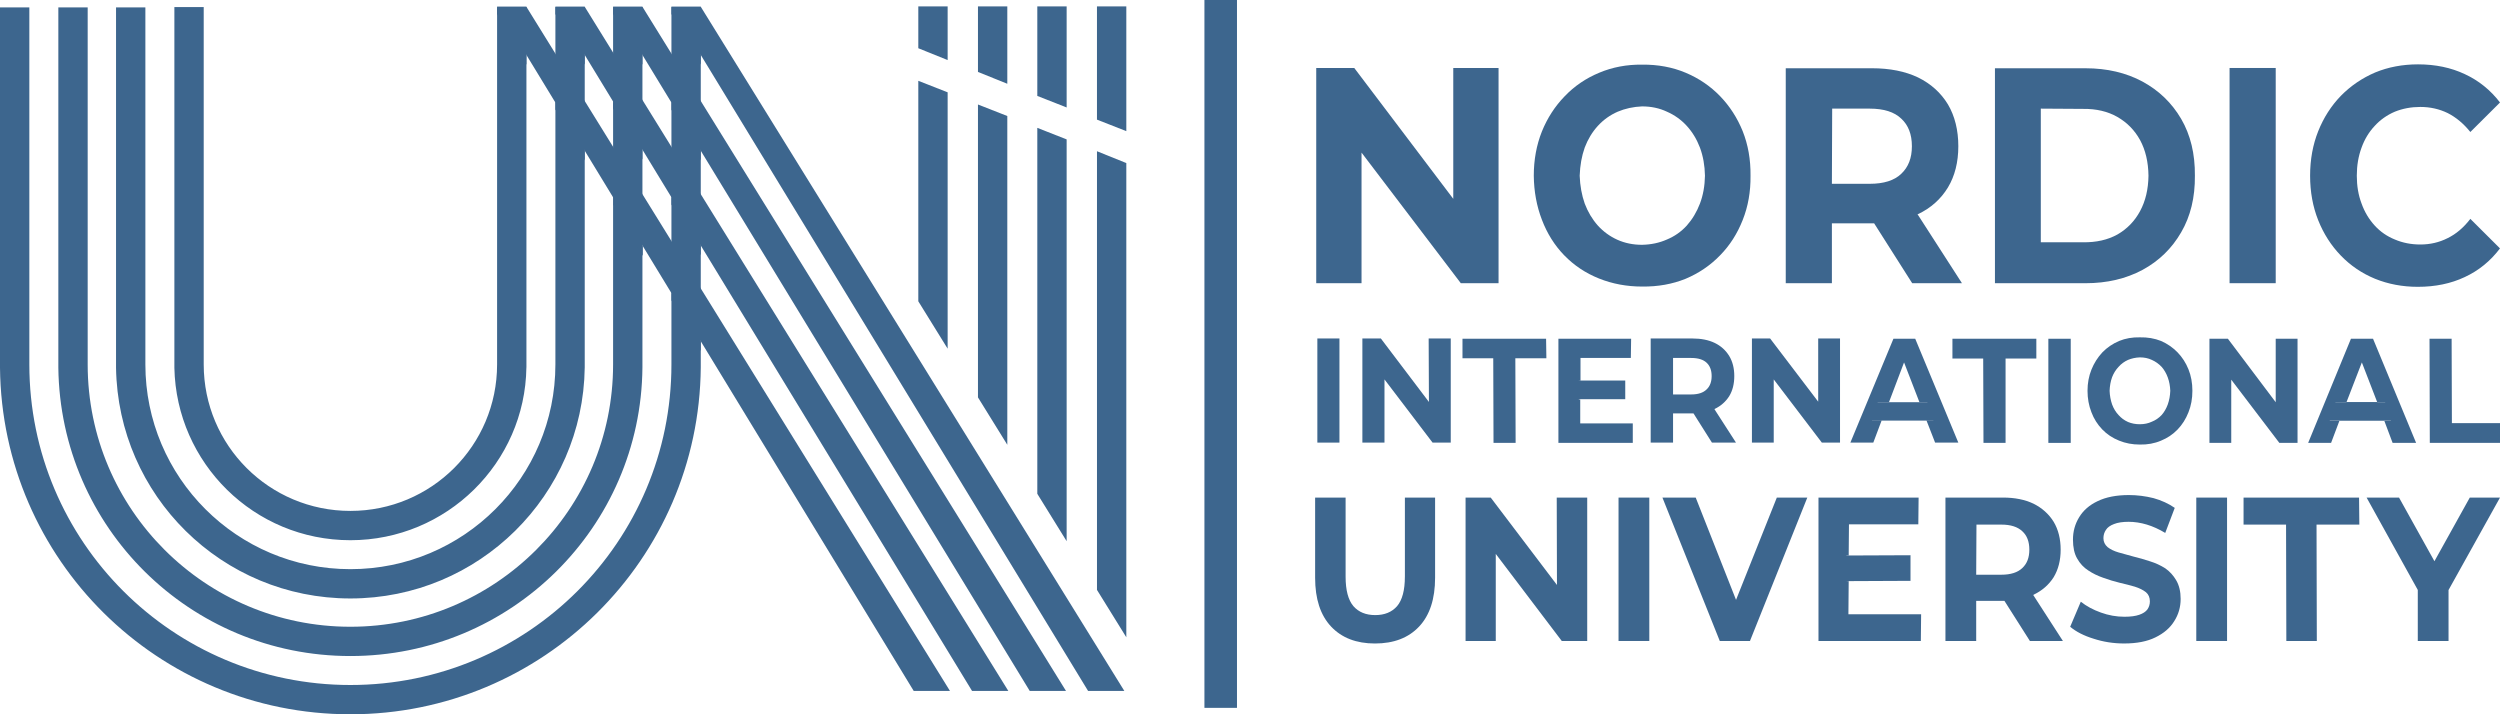 <svg width="140" height="40" viewBox="0 0 140 40" fill="none" xmlns="http://www.w3.org/2000/svg">
<path fill-rule="evenodd" clip-rule="evenodd" d="M32.745 20.577C32.653 27.727 26.82 33.514 19.622 33.514C12.423 33.514 6.608 27.746 6.498 20.596V0.415H8.141V20.41C8.141 26.731 13.272 31.873 19.622 31.873C25.971 31.873 31.102 26.731 31.102 20.41V0.378H32.745V20.576V20.577ZM39.243 20.577C39.15 31.321 30.401 40 19.622 40C8.842 40 0.111 31.339 0 20.595V0.415H1.643V20.41C1.643 30.325 9.691 38.36 19.622 38.36C29.552 38.36 37.6 30.325 37.6 20.41V0.378H39.243V20.576V20.577ZM35.976 20.577C35.902 29.515 28.611 36.738 19.622 36.738C10.632 36.738 3.378 29.533 3.267 20.595V0.415H4.91V20.337C4.91 20.361 4.91 20.386 4.91 20.41C4.91 28.519 11.5 35.098 19.622 35.098C27.743 35.098 34.333 28.519 34.333 20.41C34.333 20.386 34.333 20.361 34.333 20.337V0.378H35.976V20.576V20.577ZM29.478 20.577C29.404 25.921 25.011 30.252 19.622 30.252C14.232 30.252 9.876 25.939 9.765 20.596V0.397H11.408V20.41C11.408 24.944 15.081 28.611 19.622 28.611C24.163 28.611 27.837 24.944 27.837 20.41V0.378H29.48V20.576L29.478 20.577Z" fill="#3D668E"/>
<path d="M37.6 0.379H39.243L62.962 38.691C60.913 38.691 60.932 38.691 60.932 38.691L37.6 0.379Z" fill="#3D668E"/>
<path d="M34.333 0.379H35.976L59.695 38.691C57.646 38.691 57.664 38.691 57.664 38.691L34.333 0.379Z" fill="#3D668E"/>
<path d="M31.102 0.379H32.745L56.465 38.691C54.415 38.691 54.434 38.691 54.434 38.691L31.102 0.379Z" fill="#3D668E"/>
<path d="M27.835 0.379H29.478L53.197 38.691C51.148 38.691 51.167 38.691 51.167 38.691L27.835 0.379Z" fill="#3D668E"/>
<path d="M61.431 33.034V8.469L63.074 9.132V35.688L61.431 33.035V33.034Z" fill="#3D668E"/>
<path d="M51.425 16.872V4.525L53.068 5.17V19.526L51.425 16.872Z" fill="#3D668E"/>
<path d="M54.766 22.253V5.852L56.409 6.497V24.907L54.766 22.254V22.253Z" fill="#3D668E"/>
<path d="M58.089 27.652V7.16L59.732 7.806V30.307L58.089 27.653V27.652Z" fill="#3D668E"/>
<path d="M61.43 6.699V0.36H63.074V7.344L61.43 6.699Z" fill="#3D668E"/>
<path d="M51.425 2.7V0.36H53.068V3.364L51.425 2.701V2.7Z" fill="#3D668E"/>
<path d="M54.766 4.028V0.36H56.409V4.691L54.766 4.028Z" fill="#3D668E"/>
<path d="M58.089 5.372V0.36H59.732V6.018L58.089 5.372Z" fill="#3D668E"/>
<path d="M27.835 0.379V0.784L29.478 3.622V3.069L27.835 0.379Z" fill="#3D668E"/>
<path d="M31.102 0.379V0.784L32.745 3.622V3.069L31.102 0.379Z" fill="#3D668E"/>
<path d="M34.333 0.379V0.784L35.976 3.622V3.069L34.333 0.379Z" fill="#3D668E"/>
<path d="M37.6 0.379V0.784L39.243 3.622V3.069L37.6 0.379Z" fill="#3D668E"/>
<path d="M31.102 5.723V6.128L32.745 8.985V8.432L31.102 5.723Z" fill="#3D668E"/>
<path d="M34.333 5.686V6.073L35.976 8.93V8.377L34.333 5.687V5.686Z" fill="#3D668E"/>
<path d="M37.6 5.741V6.146L39.243 8.984V8.431L37.6 5.741Z" fill="#3D668E"/>
<path d="M34.352 11.067V11.472L35.995 14.329V13.776L34.352 11.067Z" fill="#3D668E"/>
<path d="M37.6 11.049V11.454L39.243 14.292V13.757L37.6 11.048V11.049Z" fill="#3D668E"/>
<path d="M37.6 16.411V16.817L39.243 19.654V19.12L37.6 16.41V16.411Z" fill="#3D668E"/>
<path d="M83.919 3.807H81.383V11.135L75.839 3.807H73.709V15.859H76.246V8.546L81.805 15.859H83.919V3.807Z" fill="#3D668E"/>
<path d="M127.44 3.807H124.856V15.859H127.44V3.807Z" fill="#3D668E"/>
<path d="M87.6 14.3C88.142 14.861 88.79 15.293 89.541 15.595C90.293 15.896 91.097 16.047 91.953 16.047C92.84 16.058 93.654 15.912 94.396 15.611C95.137 15.299 95.779 14.862 96.322 14.301C96.865 13.75 97.288 13.09 97.591 12.321C97.893 11.562 98.04 10.735 98.029 9.841C98.04 8.937 97.893 8.106 97.591 7.347C97.288 6.599 96.865 5.944 96.322 5.382C95.779 4.821 95.137 4.385 94.396 4.073C93.654 3.761 92.84 3.61 91.953 3.62C91.097 3.61 90.298 3.761 89.557 4.073C88.805 4.385 88.158 4.827 87.615 5.398C87.072 5.96 86.649 6.614 86.346 7.363C86.044 8.122 85.892 8.948 85.892 9.842C85.902 10.726 86.054 11.547 86.346 12.305C86.639 13.075 87.056 13.74 87.599 14.301L87.6 14.3ZM88.743 8.266C88.921 7.799 89.166 7.393 89.479 7.05C89.793 6.707 90.163 6.442 90.592 6.255C91.009 6.078 91.464 5.979 91.954 5.958C92.466 5.958 92.931 6.057 93.348 6.255C93.776 6.442 94.147 6.707 94.46 7.05C94.773 7.393 95.019 7.799 95.197 8.266C95.374 8.744 95.468 9.27 95.478 9.841C95.468 10.413 95.374 10.933 95.197 11.4C95.019 11.868 94.773 12.279 94.46 12.632C94.147 12.975 93.776 13.235 93.348 13.412C92.931 13.599 92.466 13.698 91.954 13.709C91.453 13.709 90.994 13.615 90.576 13.428C90.159 13.241 89.793 12.975 89.48 12.632C89.167 12.279 88.921 11.868 88.744 11.4C88.577 10.922 88.483 10.403 88.462 9.841C88.483 9.259 88.577 8.734 88.744 8.266H88.743Z" fill="#3D668E"/>
<path d="M102.587 12.507H104.952L107.082 15.859H109.869L107.379 11.992H107.41C108.13 11.649 108.689 11.15 109.086 10.495C109.472 9.851 109.666 9.082 109.666 8.188C109.666 7.294 109.472 6.504 109.086 5.849C108.689 5.195 108.13 4.69 107.41 4.337C106.69 3.994 105.828 3.822 104.826 3.822H100.002V15.859H102.586V12.507H102.587ZM102.602 6.083H104.701C105.494 6.083 106.084 6.27 106.471 6.644C106.867 7.008 107.066 7.523 107.066 8.188C107.066 8.853 106.867 9.358 106.471 9.732C106.084 10.106 105.494 10.293 104.701 10.293H102.586M102.586 10.293V6.083V10.293Z" fill="#3D668E"/>
<path d="M137.071 13.334C136.602 13.573 136.09 13.692 135.537 13.692C135.025 13.692 134.55 13.599 134.112 13.412C133.673 13.235 133.297 12.975 132.984 12.632C132.661 12.279 132.415 11.868 132.248 11.4C132.07 10.933 131.981 10.413 131.981 9.841C131.981 9.27 132.07 8.744 132.248 8.266C132.415 7.799 132.661 7.393 132.984 7.05C133.297 6.707 133.673 6.442 134.112 6.255C134.55 6.078 135.025 5.989 135.537 5.989C136.09 5.989 136.602 6.104 137.071 6.332C137.541 6.571 137.964 6.925 138.34 7.392L140 5.74C139.468 5.044 138.81 4.513 138.027 4.15C137.254 3.786 136.382 3.604 135.412 3.604C134.545 3.604 133.746 3.755 133.015 4.056C132.285 4.368 131.642 4.804 131.089 5.366C130.546 5.927 130.123 6.587 129.82 7.346C129.518 8.105 129.366 8.936 129.366 9.841C129.366 10.745 129.518 11.576 129.82 12.335C130.123 13.094 130.546 13.754 131.089 14.315C131.632 14.877 132.269 15.308 132.999 15.61C133.741 15.911 134.54 16.062 135.396 16.062C136.377 16.062 137.254 15.88 138.026 15.516C138.809 15.152 139.467 14.617 139.999 13.91L138.339 12.257C137.964 12.746 137.541 13.105 137.071 13.334H137.071Z" fill="#3D668E"/>
<path d="M119.986 4.571C119.057 4.072 117.992 3.823 116.791 3.823H111.717V15.86H116.791C117.992 15.86 119.057 15.61 119.986 15.111C120.904 14.613 121.625 13.911 122.147 13.007C122.669 12.113 122.925 11.057 122.914 9.841C122.925 8.615 122.669 7.555 122.147 6.661C121.625 5.767 120.904 5.071 119.986 4.572V4.571ZM119.845 11.822C119.542 12.383 119.119 12.819 118.577 13.131C118.034 13.433 117.391 13.578 116.65 13.568H114.285V6.083L116.65 6.098C117.391 6.088 118.034 6.239 118.577 6.551C119.119 6.862 119.542 7.294 119.845 7.845C120.148 8.406 120.305 9.071 120.315 9.841C120.305 10.599 120.148 11.26 119.845 11.821V11.822Z" fill="#3D668E"/>
<path d="M103.041 18.954V24.786H102.023L99.329 21.247V24.786H98.108V18.954H99.126L101.819 22.494V18.954H103.041Z" fill="#3D668E"/>
<path d="M121.944 19.734C121.683 19.464 121.374 19.25 121.019 19.094C120.654 18.949 120.257 18.881 119.829 18.891C119.412 18.881 119.026 18.949 118.671 19.094C118.305 19.25 117.992 19.464 117.731 19.734C117.47 20.015 117.266 20.337 117.12 20.701C116.974 21.064 116.901 21.459 116.901 21.885C116.901 22.311 116.974 22.712 117.12 23.086C117.256 23.45 117.46 23.772 117.731 24.053C117.992 24.323 118.305 24.531 118.671 24.676C119.026 24.822 119.412 24.895 119.829 24.895C120.257 24.905 120.654 24.832 121.019 24.676C121.374 24.531 121.683 24.323 121.944 24.053C122.205 23.782 122.409 23.46 122.555 23.086C122.701 22.722 122.774 22.322 122.774 21.885C122.774 21.449 122.701 21.048 122.555 20.684C122.409 20.321 122.205 20.003 121.944 19.733V19.734ZM121.395 22.65C121.312 22.878 121.197 23.076 121.051 23.242C120.894 23.408 120.711 23.533 120.502 23.616C120.304 23.71 120.079 23.757 119.829 23.757C119.589 23.757 119.369 23.715 119.171 23.632C118.962 23.539 118.785 23.408 118.639 23.242C118.482 23.076 118.362 22.878 118.278 22.65C118.195 22.411 118.148 22.156 118.138 21.885C118.148 21.605 118.195 21.35 118.278 21.121C118.362 20.903 118.482 20.71 118.639 20.544C118.785 20.378 118.962 20.247 119.171 20.154C119.369 20.071 119.589 20.023 119.829 20.013C120.079 20.013 120.304 20.06 120.502 20.154C120.711 20.247 120.894 20.378 121.051 20.544C121.197 20.71 121.312 20.908 121.395 21.136C121.479 21.365 121.525 21.614 121.536 21.885C121.525 22.165 121.478 22.42 121.395 22.649V22.65Z" fill="#3D668E"/>
<path d="M88.038 21.324L87.881 22.354H91.014V21.309H88.508L87.881 21.324H88.038Z" fill="#3D668E"/>
<path d="M91.327 20.046L91.343 18.97H87.271V24.801H91.436V23.71H88.493V22.369H88.414V21.324H88.508V21.309V20.046H91.327Z" fill="#3D668E"/>
<path d="M115.961 18.97H114.708V24.802H115.961V18.97Z" fill="#3D668E"/>
<path d="M137.291 18.97H136.053L136.069 24.801H140V23.695H137.306L137.291 18.97Z" fill="#3D668E"/>
<path d="M133.125 22.525H131.403L131.011 23.539H133.516L133.124 22.525H133.125Z" fill="#3D668E"/>
<path d="M135.302 24.801H133.986L133.517 23.554H133.893L133.563 22.525H133.125L132.264 20.295L131.402 22.525H130.791L130.463 23.554H131.011L130.541 24.801H129.257L131.653 18.97H132.89L135.302 24.801Z" fill="#3D668E"/>
<path d="M128.662 18.97V24.801H127.643L124.95 21.262V24.801H123.729V18.97H124.762L127.44 22.525V18.97H128.662Z" fill="#3D668E"/>
<path d="M111.059 20.077L111.075 24.801H112.312V20.077H114.035V18.97H109.336V20.077H111.059Z" fill="#3D668E"/>
<path d="M93.691 23.149H94.835L95.868 24.786H97.215L96.009 22.915C96.019 22.915 96.025 22.91 96.024 22.9C96.369 22.733 96.64 22.494 96.838 22.183C97.026 21.871 97.12 21.497 97.12 21.06C97.12 20.624 97.026 20.249 96.838 19.938C96.64 19.615 96.369 19.371 96.024 19.204C95.68 19.038 95.262 18.955 94.772 18.955H92.438V24.787H93.691V23.149M93.691 20.046H94.709C95.095 20.046 95.382 20.135 95.57 20.312C95.758 20.488 95.852 20.738 95.852 21.06C95.852 21.382 95.758 21.632 95.57 21.808C95.382 21.995 95.095 22.089 94.709 22.089H93.691V20.046Z" fill="#3D668E"/>
<path d="M80.02 22.51L77.327 18.954H76.293V24.786H77.531V21.247L80.224 24.786H81.242V18.954H80.005L80.02 22.51Z" fill="#3D668E"/>
<path d="M83.637 24.801H84.875L84.859 20.062H86.597L86.581 18.97H81.899V20.062H83.622L83.637 24.801Z" fill="#3D668E"/>
<path d="M75.009 18.954H73.772V24.786H75.009V18.954Z" fill="#3D668E"/>
<path d="M106.627 20.295L106.376 19.64H106.878L106.627 20.295Z" fill="#3D668E"/>
<path d="M105.083 22.525H108.091L108.564 23.554H104.591L105.083 22.525Z" fill="#3D668E"/>
<path d="M130.66 22.525H133.667L134.14 23.554H130.168L130.66 22.525Z" fill="#3D668E"/>
<path d="M109.666 24.786H108.366L107.88 23.539H108.272L107.927 22.525H107.489L106.627 20.295L105.782 22.525H105.155L104.827 23.539H105.374L104.905 24.786H103.621L106.032 18.97H107.253L109.666 24.786Z" fill="#3D668E"/>
<path d="M78.673 32.294C78.673 33.052 78.527 33.603 78.235 33.946C77.942 34.279 77.535 34.445 77.013 34.445C76.492 34.445 76.084 34.279 75.792 33.946C75.5 33.603 75.354 33.052 75.354 32.294V27.865H73.647V32.356C73.647 33.541 73.944 34.451 74.539 35.085C75.134 35.719 75.954 36.036 76.998 36.036C78.052 36.036 78.877 35.719 79.472 35.085C80.067 34.451 80.365 33.541 80.365 32.356V27.865H78.674V32.294H78.673Z" fill="#3D668E"/>
<path d="M87.19 32.758L83.481 27.865H82.072V35.895H83.763V31.019L87.459 35.895H88.884V27.865H87.177L87.19 32.758Z" fill="#3D668E"/>
<path d="M92.361 27.865H90.638V35.895H92.361V27.865Z" fill="#3D668E"/>
<path d="M97.218 33.593L94.96 27.865H93.096L96.307 35.895H97.998L101.209 27.865H99.502L97.218 33.593Z" fill="#3D668E"/>
<path d="M106.988 32.527V31.093L103.213 31.109L102.884 32.543H103.516L106.988 32.527Z" fill="#3D668E"/>
<path d="M103.527 32.543H103.515H103.511H103.417L103.401 31.109H103.527L103.542 29.362H107.426L107.442 27.865H101.835V35.895H107.567L107.583 34.399H103.511L103.527 32.543Z" fill="#3D668E"/>
<path d="M113.862 33.323C113.873 33.323 113.877 33.318 113.877 33.307C114.358 33.077 114.734 32.75 115.005 32.324C115.267 31.888 115.397 31.373 115.397 30.78C115.397 30.188 115.267 29.658 115.005 29.221C114.734 28.785 114.358 28.447 113.877 28.207C113.397 27.978 112.828 27.864 112.17 27.864H108.945V35.895H110.667V33.65H112.249L113.674 35.895H115.522L113.862 33.322V33.323ZM113.251 31.81C112.989 32.059 112.598 32.184 112.076 32.184H110.667L110.682 29.378H112.076C112.598 29.378 112.989 29.503 113.251 29.752C113.513 29.99 113.643 30.333 113.643 30.781C113.643 31.229 113.513 31.561 113.251 31.81Z" fill="#3D668E"/>
<path d="M124.715 27.865H122.992V35.895H124.715V27.865Z" fill="#3D668E"/>
<path d="M121.254 31.826C120.993 31.66 120.711 31.529 120.408 31.436C120.095 31.332 119.787 31.243 119.484 31.17C119.171 31.087 118.889 31.009 118.639 30.936C118.388 30.863 118.184 30.764 118.027 30.64C117.871 30.505 117.792 30.338 117.792 30.141C117.792 29.964 117.84 29.808 117.933 29.673C118.016 29.538 118.167 29.428 118.387 29.345C118.596 29.262 118.868 29.221 119.202 29.221C119.536 29.221 119.875 29.273 120.22 29.376C120.564 29.48 120.909 29.636 121.253 29.844L121.786 28.441C121.441 28.202 121.044 28.02 120.596 27.895C120.136 27.781 119.677 27.723 119.218 27.723C118.518 27.723 117.934 27.837 117.464 28.066C117.004 28.284 116.66 28.586 116.43 28.97C116.201 29.345 116.086 29.76 116.086 30.218C116.086 30.654 116.164 31.008 116.321 31.278C116.478 31.558 116.686 31.782 116.947 31.948C117.198 32.115 117.475 32.25 117.778 32.354C118.091 32.468 118.399 32.562 118.702 32.635C119.015 32.707 119.297 32.78 119.547 32.853C119.808 32.936 120.017 33.04 120.174 33.165C120.32 33.289 120.393 33.461 120.393 33.679C120.393 33.846 120.346 33.997 120.252 34.132C120.158 34.257 120.007 34.356 119.798 34.428C119.589 34.501 119.312 34.538 118.968 34.538C118.519 34.538 118.08 34.46 117.652 34.304C117.214 34.148 116.838 33.945 116.525 33.695L115.93 35.099C116.264 35.379 116.702 35.603 117.245 35.769C117.788 35.946 118.357 36.035 118.952 36.035C119.662 36.035 120.247 35.92 120.706 35.692C121.176 35.463 121.526 35.161 121.756 34.787C121.996 34.413 122.116 33.997 122.116 33.54C122.116 33.124 122.033 32.776 121.866 32.495C121.709 32.225 121.505 32.001 121.255 31.825L121.254 31.826Z" fill="#3D668E"/>
<path d="M132.107 27.865H125.639V29.378H128.019L128.035 35.895H129.742L129.726 29.378H132.123L132.107 27.865Z" fill="#3D668E"/>
<path d="M136.328 31.428L134.346 27.865H132.53L135.396 33.037V35.895H137.118V33.041L140 27.865H138.308L136.328 31.428Z" fill="#3D668E"/>
<path d="M69.271 39.64V0H67.448V39.64H69.271Z" fill="#3D668E"/>
</svg>
